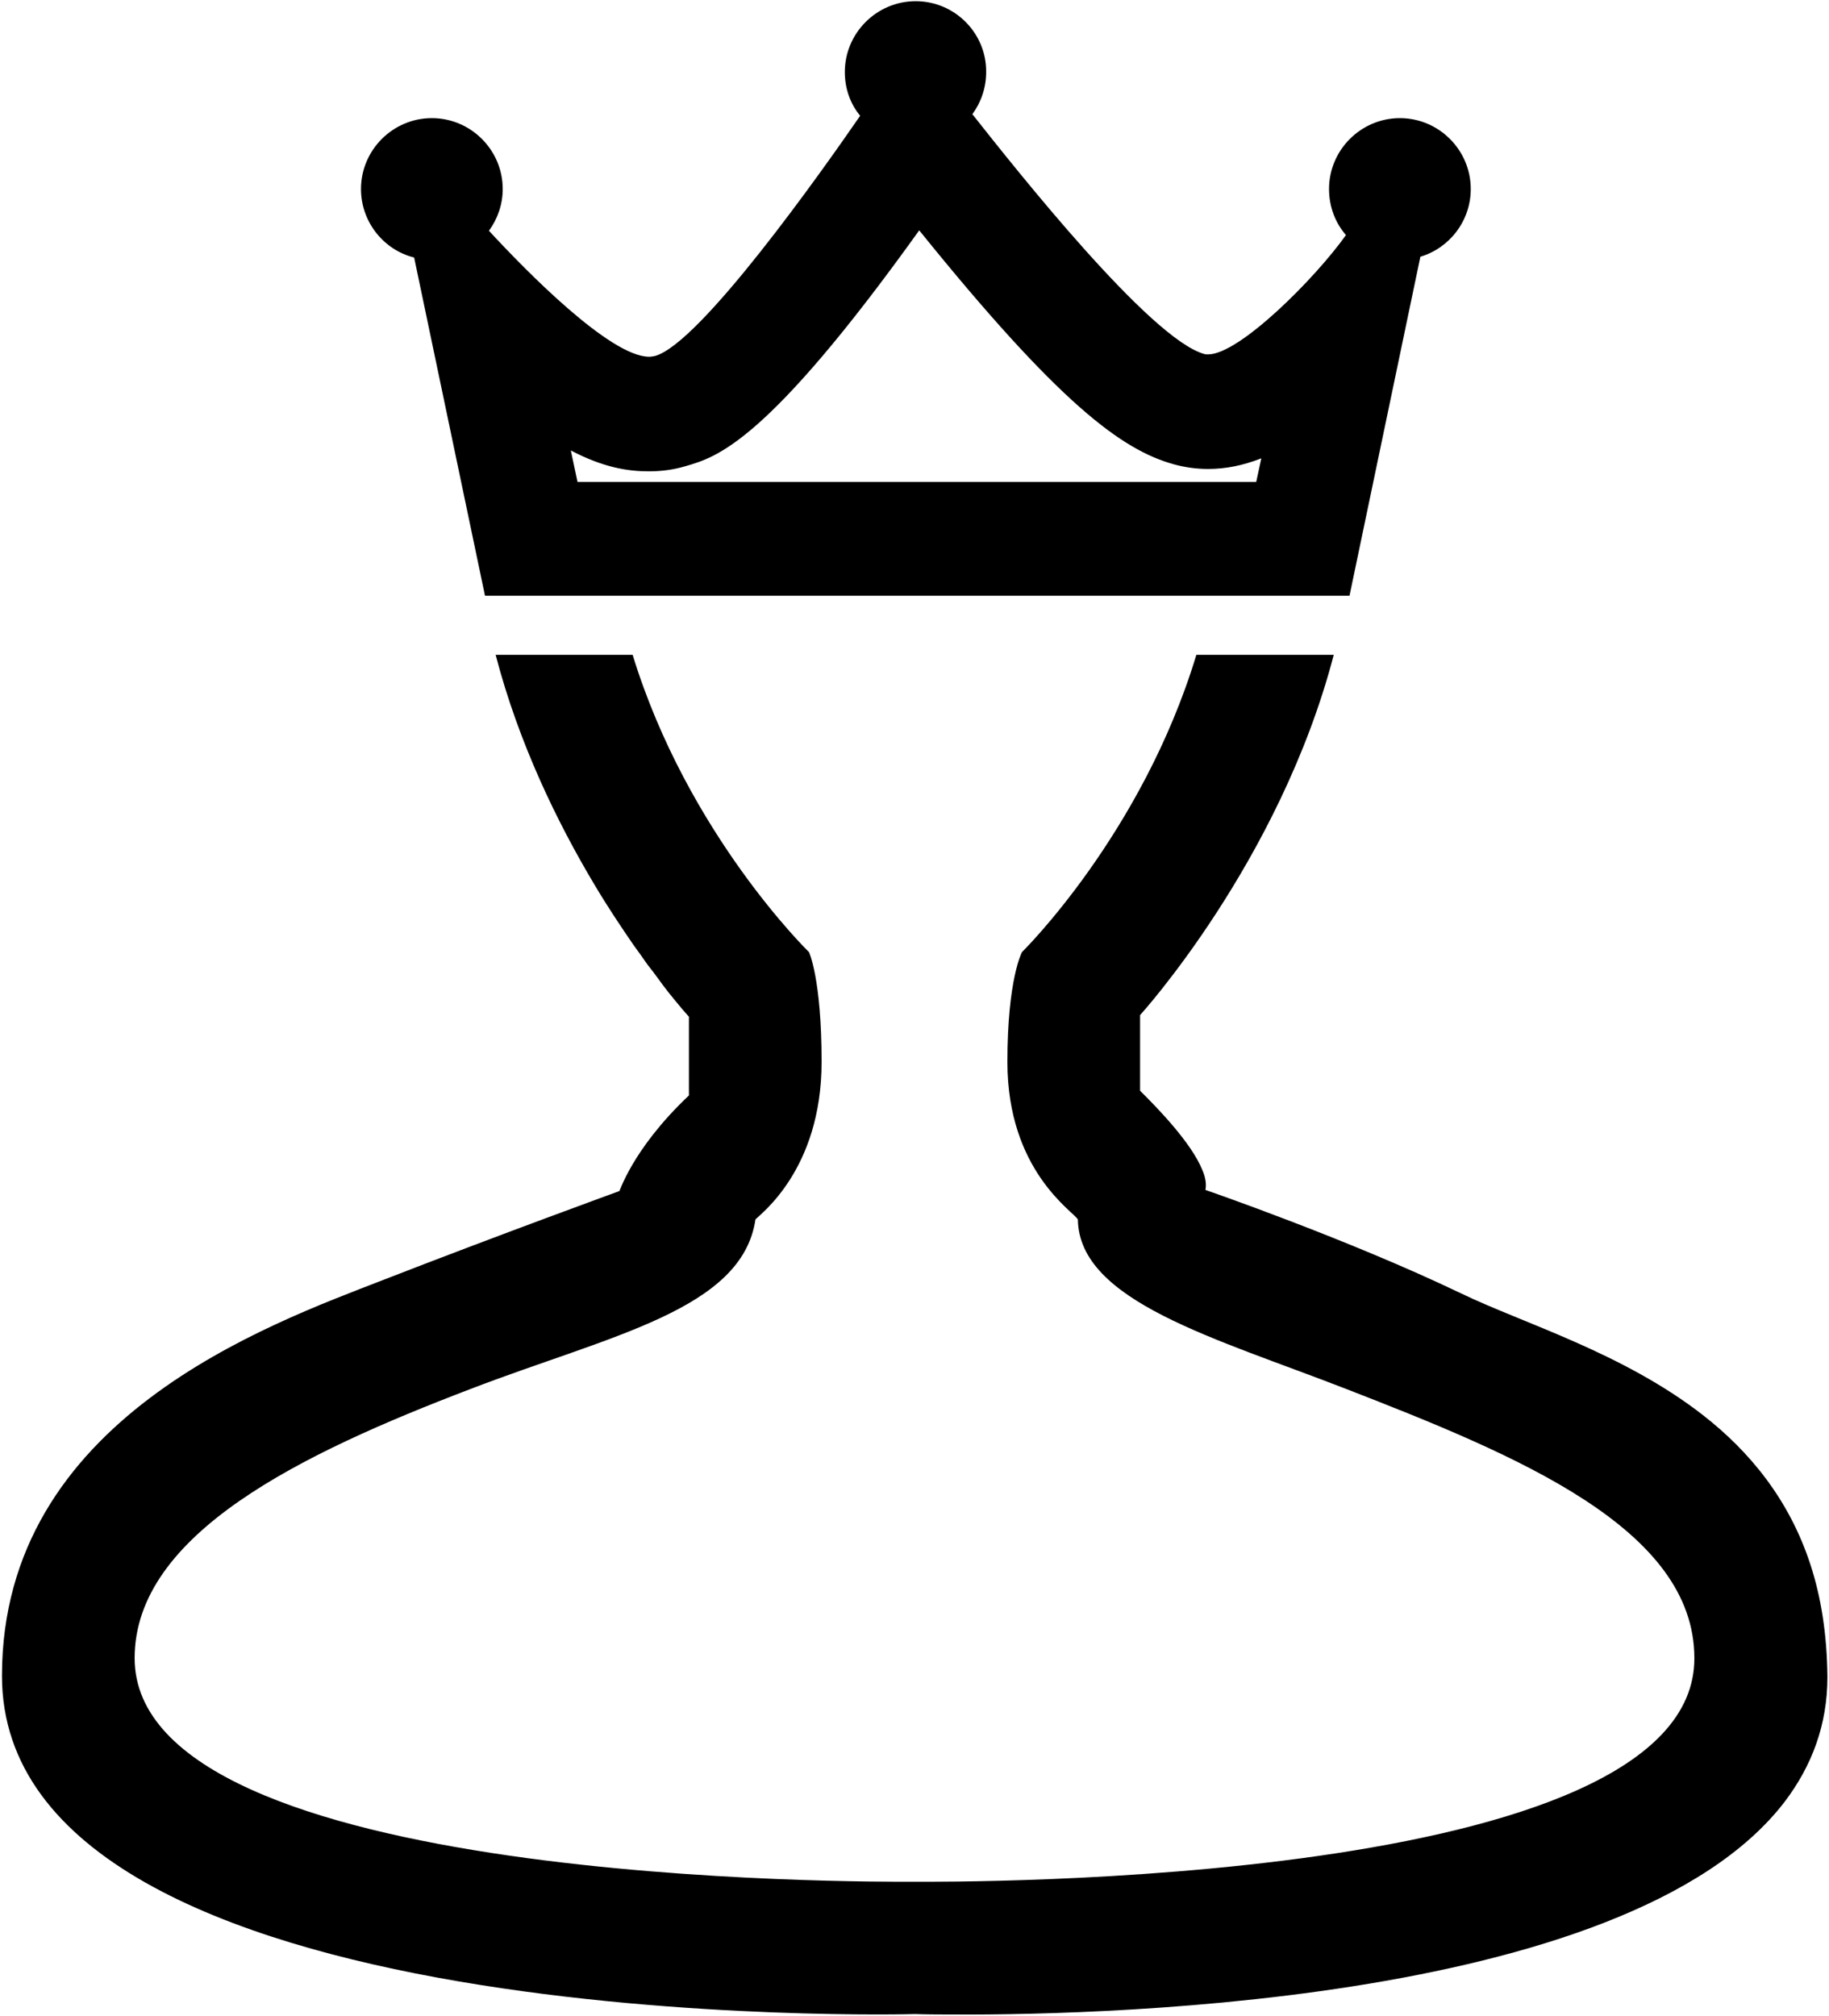 <?xml version="1.0" encoding="utf-8"?>
<!-- Generator: Adobe Illustrator 21.1.0, SVG Export Plug-In . SVG Version: 6.00 Build 0)  -->
<svg version="1.1" id="Layer_3" xmlns="http://www.w3.org/2000/svg" xmlns:xlink="http://www.w3.org/1999/xlink" x="0px" y="0px"
	 viewBox="0 0 464.6 512" style="enable-background:new 0 0 464.6 512;" xml:space="preserve">
<g>
	<path d="M459.9,397.4c-5.4-16.6-15.5-28.8-27.3-38c-20.4-15.9-45.9-23.4-61.4-30.9c-29-13.9-65-26.3-65-26.3c0.3-1.5,0-3.3-0.8-5.1
		c-2.8-6.9-11.3-15.6-15.3-19.6c-0.2-0.2-0.3-0.3-0.5-0.5v-19.2c0,0,35.5-39,49.2-91.5h-34.9c-13.8,45.6-44.3,75.5-44.3,75.5
		s-3.7,6.8-3.7,27.9c0,27.6,16.7,37.9,17.9,40c0.3,20.8,34.9,30.1,68.3,43.1c43.5,16.9,88.3,35.4,88.3,68.3
		c0.2,58.2-188.5,56.8-198.5,56.8s-197.7,1.2-197.7-56.8c0-31.6,42.5-52,85.2-68.3c35.6-13.7,69.1-20.1,72.5-43.1
		c1-1.2,16.8-12.5,16.8-40c0-21.2-3.2-27.9-3.2-27.9s-30.8-29.9-44.8-75.5h-34.8c5.9,22.6,15.7,42.6,25,58.2
		c3.5,5.9,7,11.1,10.1,15.6c1.1,1.5,2.1,2.9,3,4.2c0.6,0.9,1.3,1.7,1.9,2.5c0.6,0.8,1.2,1.6,1.7,2.3c0.3,0.4,0.5,0.7,0.8,1.1
		c0.8,1,1.5,2,2.2,2.8c1.1,1.4,2.1,2.5,2.8,3.4c0.3,0.3,0.5,0.6,0.8,0.9c0.5,0.6,0.8,0.9,0.8,0.9v20c-14.7,13.9-17.7,24.9-17.7,24.3
		c0,0-30.5,11.1-59.8,22.5s-97,35.3-97,100.6c0,92.4,232,85.9,232,85.9s2.5,0.1,6.9,0.1c32.8,0.3,173.7-1.3,214-54.1
		c6.8-9,10.8-19.4,10.8-31.6C464.1,415.1,462.6,405.7,459.9,397.4z"/>
	<path d="M233.5,58.5c35.6,44.1,51.4,55.7,64.6,59.4c2.9,0.8,5.8,1.2,8.8,1.2c4.5,0,8.9-0.9,13.5-2.7l-1.3,6H146.7l-1.7-8
		c8.2,4.3,14.4,5.3,19.8,5.3c3.2,0,6.3-0.4,9.3-1.3C182.1,116.1,194.8,112.5,233.5,58.5 M232.6,0.3c-9.9,0-18,8.1-18,18
		c0,4.2,1.4,8.1,3.9,11.1c-9.8,14.2-40.6,57.8-52.1,61c-0.5,0.1-1,0.2-1.5,0.2c-9.9,0-31.3-21.8-40.7-32c2.2-3,3.5-6.7,3.5-10.6
		c0-9.9-8.1-18-18-18s-18,8.1-18,18c0,8.4,5.8,15.5,13.5,17.4l18,85.9h219.6l18-86.1c7.4-2.2,12.8-9.1,12.8-17.2c0-9.9-8.1-18-18-18
		s-18,8.1-18,18c0,4.5,1.6,8.6,4.3,11.7c-7.9,11.1-27.1,30.3-35,30.3c-0.4,0-0.7,0-1-0.1C292.2,86.1,258.3,43.3,247,29
		c2.2-3,3.5-6.7,3.5-10.7C250.6,8.4,242.5,0.3,232.6,0.3L232.6,0.3z"/>
</g>
</svg>
